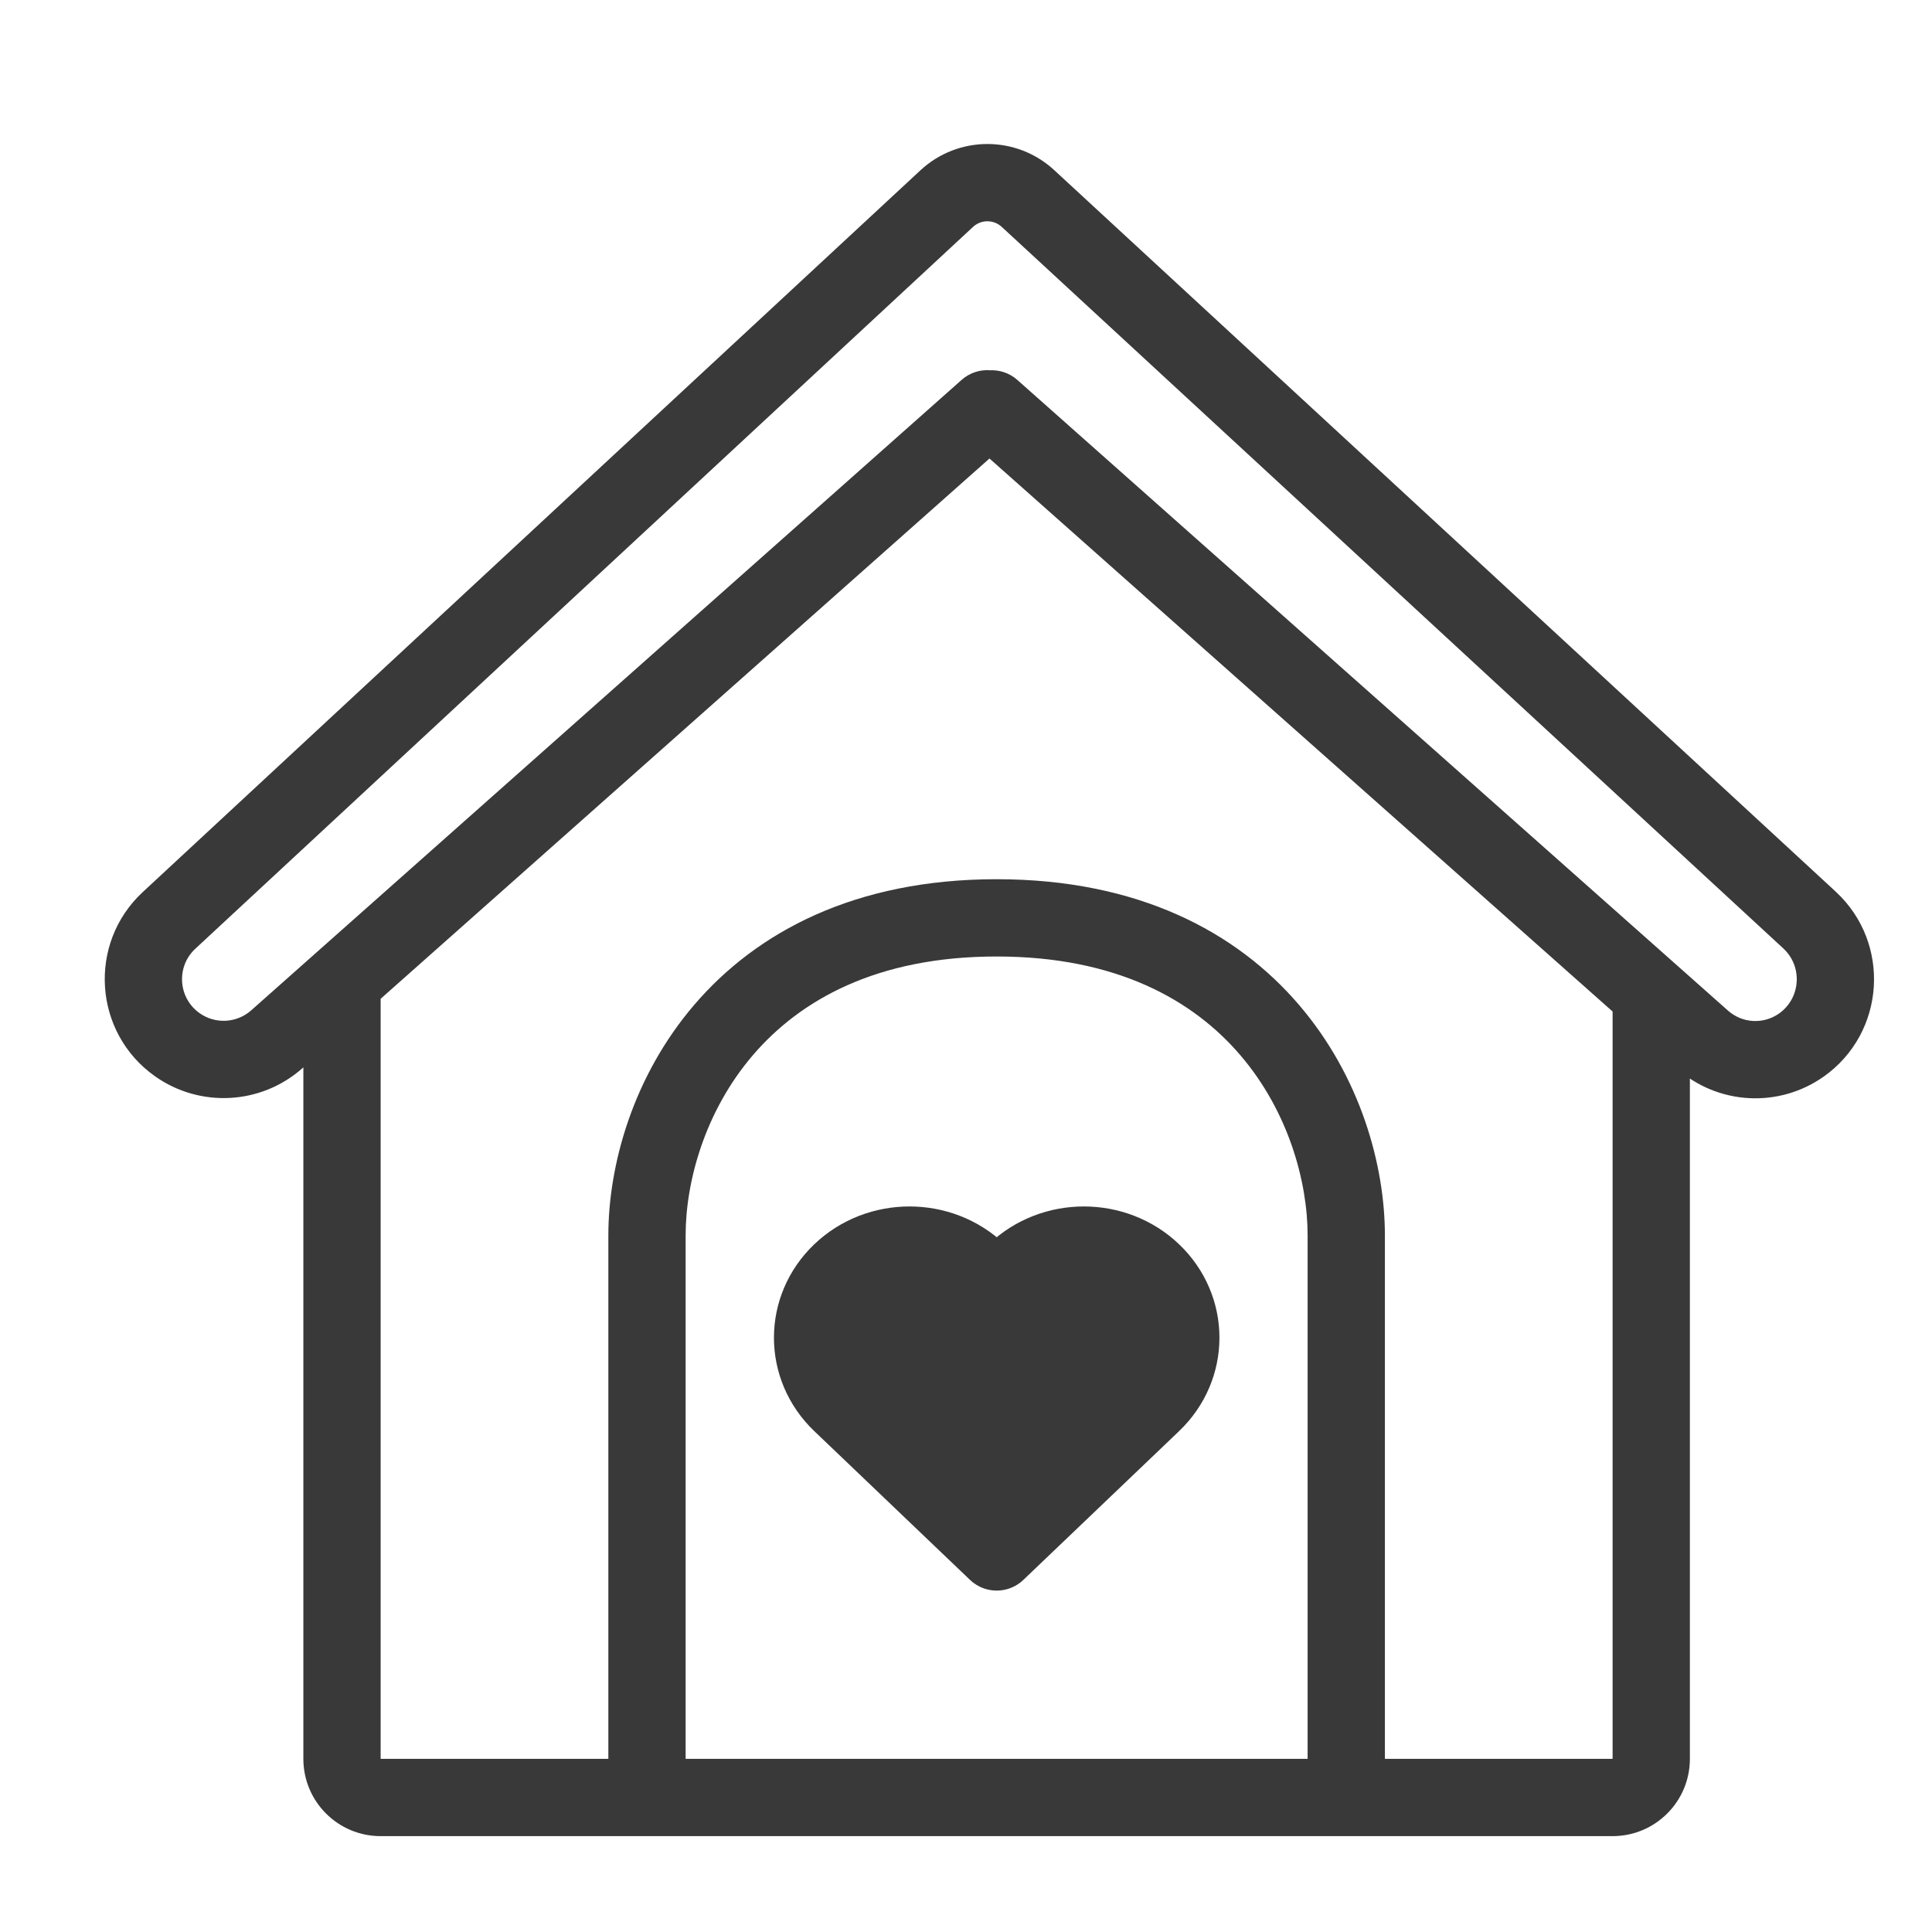 <svg width="50" height="50" viewBox="0 0 50 50" fill="none" xmlns="http://www.w3.org/2000/svg">
<path d="M29.824 32.925C28.845 31.989 27.257 31.989 26.278 32.925L25.794 33.387L25.311 32.925C24.332 31.989 22.744 31.989 21.764 32.925C20.785 33.861 20.785 35.378 21.764 36.314L22.248 36.776L25.794 40.164L29.341 36.776L29.824 36.314C30.804 35.378 30.804 33.861 29.824 32.925Z" fill="#393939" stroke="#393939" stroke-width="2" stroke-linecap="round" stroke-linejoin="round"/>
<path d="M43.734 25.824C43.734 25.271 43.286 24.824 42.734 24.824C42.181 24.824 41.734 25.271 41.734 25.824H43.734ZM9.851 25.824C9.851 25.271 9.403 24.824 8.851 24.824C8.299 24.824 7.851 25.271 7.851 25.824H9.851ZM26.215 11.327C26.628 10.961 26.666 10.329 26.299 9.916C25.932 9.503 25.3 9.465 24.887 9.831L26.215 11.327ZM7.166 26.895L6.502 26.147L6.502 26.147L7.166 26.895ZM4.375 23.82L5.055 24.553L5.055 24.553L4.375 23.82ZM24.501 5.14L23.821 4.407V4.407L24.501 5.14ZM26.329 9.833C25.916 9.467 25.284 9.505 24.918 9.918C24.551 10.331 24.589 10.963 25.002 11.329L26.329 9.833ZM44.057 26.903L44.721 26.155L44.721 26.155L44.057 26.903ZM46.834 23.815L47.514 23.082L47.513 23.08L46.834 23.815ZM26.603 5.137L25.925 5.872V5.872L26.603 5.137ZM46.621 27.044L46.044 26.228L46.044 26.228L46.621 27.044ZM4.588 27.037L5.166 26.221H5.166L4.588 27.037ZM16.744 45.519H9.851V47.519H16.744V45.519ZM17.744 31.975C17.744 30.571 18.245 28.755 19.486 27.306C20.7 25.89 22.677 24.754 25.792 24.754V22.754C22.131 22.754 19.584 24.117 17.967 26.005C16.378 27.861 15.744 30.155 15.744 31.975H17.744ZM25.792 24.754C28.907 24.754 30.885 25.89 32.098 27.306C33.339 28.755 33.841 30.571 33.841 31.975H35.841C35.841 30.155 35.207 27.861 33.617 26.005C32.001 24.117 29.454 22.754 25.792 22.754V24.754ZM41.734 45.519H34.841V47.519H41.734V45.519ZM34.841 45.519H16.744V47.519H34.841V45.519ZM41.734 47.519C42.838 47.519 43.734 46.624 43.734 45.519H41.734V47.519ZM9.851 45.519H7.851C7.851 46.624 8.747 47.519 9.851 47.519V45.519ZM24.887 9.831L6.502 26.147L7.829 27.643L26.215 11.327L24.887 9.831ZM5.055 24.553L25.181 5.873L23.821 4.407L3.694 23.087L5.055 24.553ZM25.002 11.329L43.394 27.651L44.721 26.155L26.329 9.833L25.002 11.329ZM47.513 23.08L27.282 4.402L25.925 5.872L46.156 24.549L47.513 23.08ZM47.199 27.861C48.796 26.731 48.948 24.412 47.514 23.082L46.154 24.548C46.658 25.015 46.603 25.832 46.044 26.228L47.199 27.861ZM43.394 27.651C44.46 28.597 46.035 28.684 47.199 27.861L46.044 26.228C45.639 26.514 45.093 26.485 44.721 26.155L43.394 27.651ZM25.181 5.873C25.391 5.678 25.715 5.678 25.925 5.872L27.282 4.402C26.304 3.5 24.796 3.502 23.821 4.407L25.181 5.873ZM5.166 26.221C4.608 25.826 4.554 25.018 5.055 24.553L3.694 23.087C2.263 24.416 2.416 26.725 4.01 27.853L5.166 26.221ZM6.502 26.147C6.128 26.479 5.574 26.51 5.166 26.221L4.01 27.853C5.178 28.679 6.76 28.592 7.829 27.643L6.502 26.147ZM41.734 25.824V45.519H43.734V25.824H41.734ZM33.841 31.975V46.519H35.841V31.975H33.841ZM17.744 46.519V31.975H15.744V46.519H17.744ZM9.851 45.519V25.824H7.851V45.519H9.851Z" fill="#393939"/>
</svg>
